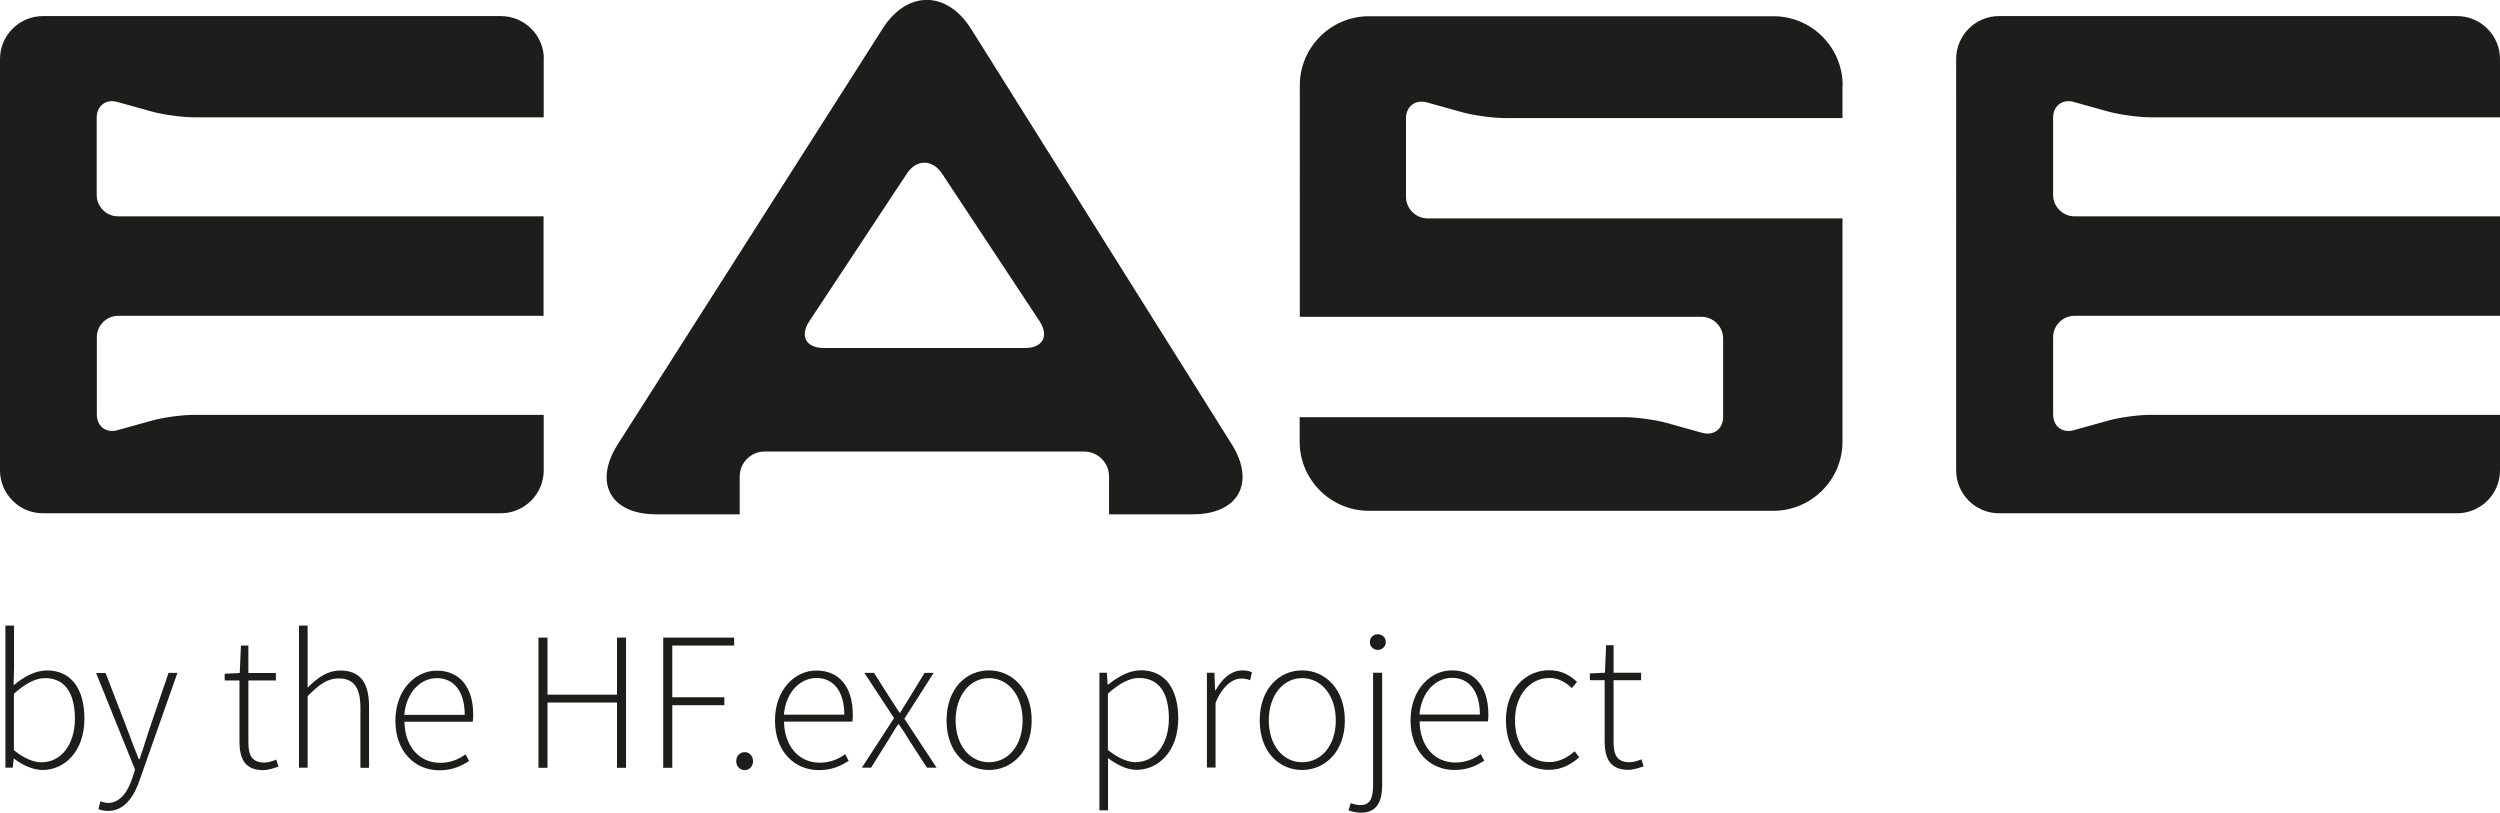 <?xml version="1.0" encoding="UTF-8"?><svg id="Ebene_2" xmlns="http://www.w3.org/2000/svg" viewBox="0 0 170.91 55.58"><g id="Ebene_1-2"><path d="M3.17,45.84c-.8,0-1.58,.46-2.24,1.01l.03-1.27v-2.81H.37v9.71H.87l.07-.61h.03c.61,.47,1.32,.77,1.94,.77,1.53,0,2.86-1.3,2.86-3.5,0-2.01-.86-3.31-2.59-3.31Zm-.3,6.28c-.5,0-1.2-.23-1.92-.84v-3.85c.77-.69,1.47-1.07,2.12-1.07,1.49,0,2.05,1.19,2.05,2.78,0,1.76-.95,2.97-2.26,2.97Zm8.65-6.12h.61l-2.57,7.29c-.36,1.08-1.01,2.15-2.17,2.15-.24,0-.49-.05-.66-.13l.13-.53c.14,.05,.34,.11,.53,.11,.8,0,1.34-.73,1.66-1.71l.18-.57-2.66-6.6h.65l1.57,4.08c.2,.54,.46,1.24,.7,1.81h.05c.2-.57,.42-1.27,.59-1.81l1.39-4.08Zm7.36,5.92l.16,.49c-.38,.13-.78,.24-1.05,.24-1.26,0-1.62-.8-1.62-1.96v-4.17h-1.01v-.46l1.03-.05,.08-1.88h.51v1.88h1.88v.51h-1.88v4.23c0,.82,.2,1.38,1.09,1.38,.24,0,.58-.09,.81-.2Zm6.35-3.59v4.16h-.59v-4.08c0-1.38-.43-2.03-1.49-2.03-.77,0-1.32,.41-2.12,1.21v4.89h-.59v-9.71h.59v4.24c.68-.68,1.35-1.17,2.24-1.17,1.34,0,1.96,.81,1.96,2.48Zm4.62-2.48c-1.44,0-2.82,1.3-2.82,3.42s1.34,3.39,3,3.39c.95,0,1.53-.32,2.04-.63l-.24-.46c-.49,.35-1.04,.58-1.74,.58-1.46,0-2.42-1.17-2.44-2.81h4.67c.03-.16,.03-.32,.03-.49,0-1.9-.95-3-2.48-3Zm-2.21,3.02c.13-1.55,1.12-2.51,2.23-2.51s1.9,.85,1.9,2.51h-4.13Zm14.54-5.28h.62v8.9h-.62v-4.46h-4.75v4.46h-.62v-8.9h.62v3.9h4.75v-3.9Zm3.16,0h4.85v.54h-4.23v3.54h3.56v.54h-3.56v4.28h-.62v-8.9Zm6.14,8.45c0,.38-.27,.61-.57,.61s-.58-.23-.58-.61,.28-.62,.58-.62,.57,.23,.57,.62Zm4.32-6.2c-1.45,0-2.82,1.3-2.82,3.42s1.34,3.39,3,3.39c.95,0,1.53-.32,2.04-.63l-.24-.46c-.49,.35-1.04,.58-1.74,.58-1.46,0-2.42-1.17-2.44-2.81h4.67c.03-.16,.03-.32,.03-.49,0-1.9-.95-3-2.48-3Zm-2.21,3.02c.13-1.55,1.12-2.51,2.23-2.51s1.9,.85,1.9,2.51h-4.13Zm8.24,.28l2.2,3.34h-.66l-1.15-1.77c-.24-.41-.5-.81-.77-1.19h-.05c-.26,.38-.49,.78-.74,1.19l-1.11,1.77h-.63l2.2-3.39-2.03-3.09h.66l1.05,1.65c.22,.35,.45,.71,.69,1.07h.05c.23-.35,.43-.72,.66-1.07l1.01-1.65h.62l-2.01,3.15Zm5.78-3.31c-1.55,0-2.9,1.24-2.9,3.42s1.35,3.39,2.9,3.39,2.92-1.24,2.92-3.39-1.35-3.42-2.92-3.42Zm0,6.28c-1.31,0-2.28-1.16-2.28-2.86s.97-2.89,2.28-2.89,2.3,1.17,2.3,2.89-.99,2.86-2.3,2.86Zm10.35-6.28c-.8,0-1.57,.47-2.2,.97h-.04l-.05-.81h-.51v9.41h.59v-3.57c.67,.5,1.34,.8,1.94,.8,1.53,0,2.86-1.3,2.86-3.5,0-2.01-.86-3.31-2.59-3.31Zm-.3,6.28c-.5,0-1.17-.23-1.92-.84v-3.85c.78-.69,1.47-1.07,2.12-1.07,1.49,0,2.05,1.19,2.05,2.78,0,1.76-.95,2.97-2.26,2.97Zm7.28-6.28c.24,0,.43,.03,.65,.13l-.13,.54c-.22-.08-.34-.11-.59-.11-.58,0-1.27,.45-1.77,1.66v4.42h-.59v-6.48h.51l.05,1.2h.04c.43-.8,1.07-1.36,1.84-1.36Zm4.08,0c-1.55,0-2.9,1.24-2.9,3.42s1.35,3.39,2.9,3.39,2.92-1.24,2.92-3.39-1.35-3.42-2.92-3.42Zm0,6.28c-1.31,0-2.28-1.16-2.28-2.86s.97-2.89,2.28-2.89,2.3,1.17,2.3,2.89-.99,2.86-2.3,2.86Zm5.72-8.21c0,.31-.26,.53-.55,.53s-.54-.22-.54-.53c0-.34,.26-.54,.54-.54s.55,.2,.55,.54Zm-.86,2.09h.61v7.68c0,1.27-.46,1.89-1.46,1.89-.31,0-.63-.08-.84-.16l.15-.49c.16,.05,.42,.13,.67,.13,.73,0,.86-.59,.86-1.42v-7.64Zm5.37-.16c-1.44,0-2.82,1.3-2.82,3.42s1.34,3.39,3,3.39c.95,0,1.53-.32,2.04-.63l-.24-.46c-.49,.35-1.04,.58-1.74,.58-1.46,0-2.42-1.17-2.44-2.81h4.67c.03-.16,.03-.32,.03-.49,0-1.9-.95-3-2.49-3Zm-2.21,3.02c.13-1.55,1.12-2.51,2.23-2.51s1.9,.85,1.9,2.51h-4.13Zm10.61,2.51l.31,.41c-.55,.5-1.24,.86-2.07,.86-1.67,0-2.94-1.24-2.94-3.39s1.38-3.42,2.96-3.42c.89,0,1.47,.39,1.9,.8l-.35,.42c-.42-.39-.9-.69-1.54-.69-1.32,0-2.35,1.17-2.35,2.89s.93,2.86,2.35,2.86c.69,0,1.28-.34,1.73-.74Zm4.72,1.03c-.38,.13-.78,.24-1.05,.24-1.26,0-1.62-.8-1.62-1.96v-4.17h-1.01v-.46l1.03-.05,.08-1.88h.51v1.88h1.88v.51h-1.88v4.23c0,.82,.2,1.38,1.09,1.38,.24,0,.58-.09,.81-.2l.16,.49ZM125.96,5.83v2.24h-23.1c-.82,0-2.13-.18-2.91-.4l-2.4-.67c-.79-.22-1.43,.27-1.43,1.09v5.36c0,.82,.67,1.48,1.48,1.48h28.36v15.27c0,2.6-2.13,4.72-4.72,4.72h-27.67c-2.6,0-4.72-2.13-4.72-4.72v-1.68h22.21c.82,0,2.13,.18,2.91,.4l2.4,.67c.79,.22,1.43-.27,1.43-1.09v-5.36c0-.82-.67-1.48-1.48-1.48h-27.46V5.83c0-2.6,2.13-4.72,4.72-4.72h27.67c2.6,0,4.72,2.13,4.72,4.72Zm-88.79-1.8v3.99H13.26c-.8,0-2.1-.18-2.87-.39l-2.37-.66c-.78-.22-1.41,.27-1.41,1.07v5.29c0,.8,.66,1.46,1.46,1.46h29.09v6.8H8.08c-.8,0-1.46,.66-1.46,1.46v5.29c0,.8,.63,1.29,1.41,1.07l2.37-.66c.78-.22,2.07-.39,2.87-.39h23.9v3.8c0,1.61-1.32,2.93-2.93,2.93H2.93c-1.61,0-2.93-1.32-2.93-2.93V4.03C0,2.42,1.32,1.1,2.93,1.1h31.32c1.61,0,2.93,1.32,2.93,2.93Zm103.19,4.01v5.29c0,.8,.66,1.46,1.46,1.46h29.09v6.8h-29.09c-.8,0-1.46,.66-1.46,1.46v5.29c0,.8,.63,1.29,1.41,1.07l2.37-.66c.78-.22,2.07-.39,2.87-.39h23.9v3.8c0,1.61-1.32,2.93-2.93,2.93h-31.32c-1.61,0-2.93-1.32-2.93-2.93V4.03c0-1.61,1.32-2.93,2.93-2.93h31.32c1.61,0,2.93,1.32,2.93,2.93v3.99h-23.9c-.8,0-2.1-.18-2.87-.39l-2.37-.66c-.78-.22-1.41,.27-1.41,1.07ZM66.39,1.98c-1.66-2.64-4.38-2.65-6.05-.02l-18.11,28.42c-1.67,2.63-.49,4.78,2.62,4.78h5.72v-2.59c0-.93,.76-1.7,1.7-1.7h21.85c.93,0,1.7,.76,1.7,1.7v2.59h5.73c3.11,0,4.31-2.16,2.65-4.8L66.39,1.98Zm3.7,21.81h-13.78c-1.21,0-1.65-.82-.98-1.83l6.66-10.08c.66-1.01,1.75-1.01,2.42,0l6.66,10.08c.66,1.01,.22,1.83-.98,1.83Z" style="fill:#1d1d1b;"/></g></svg>